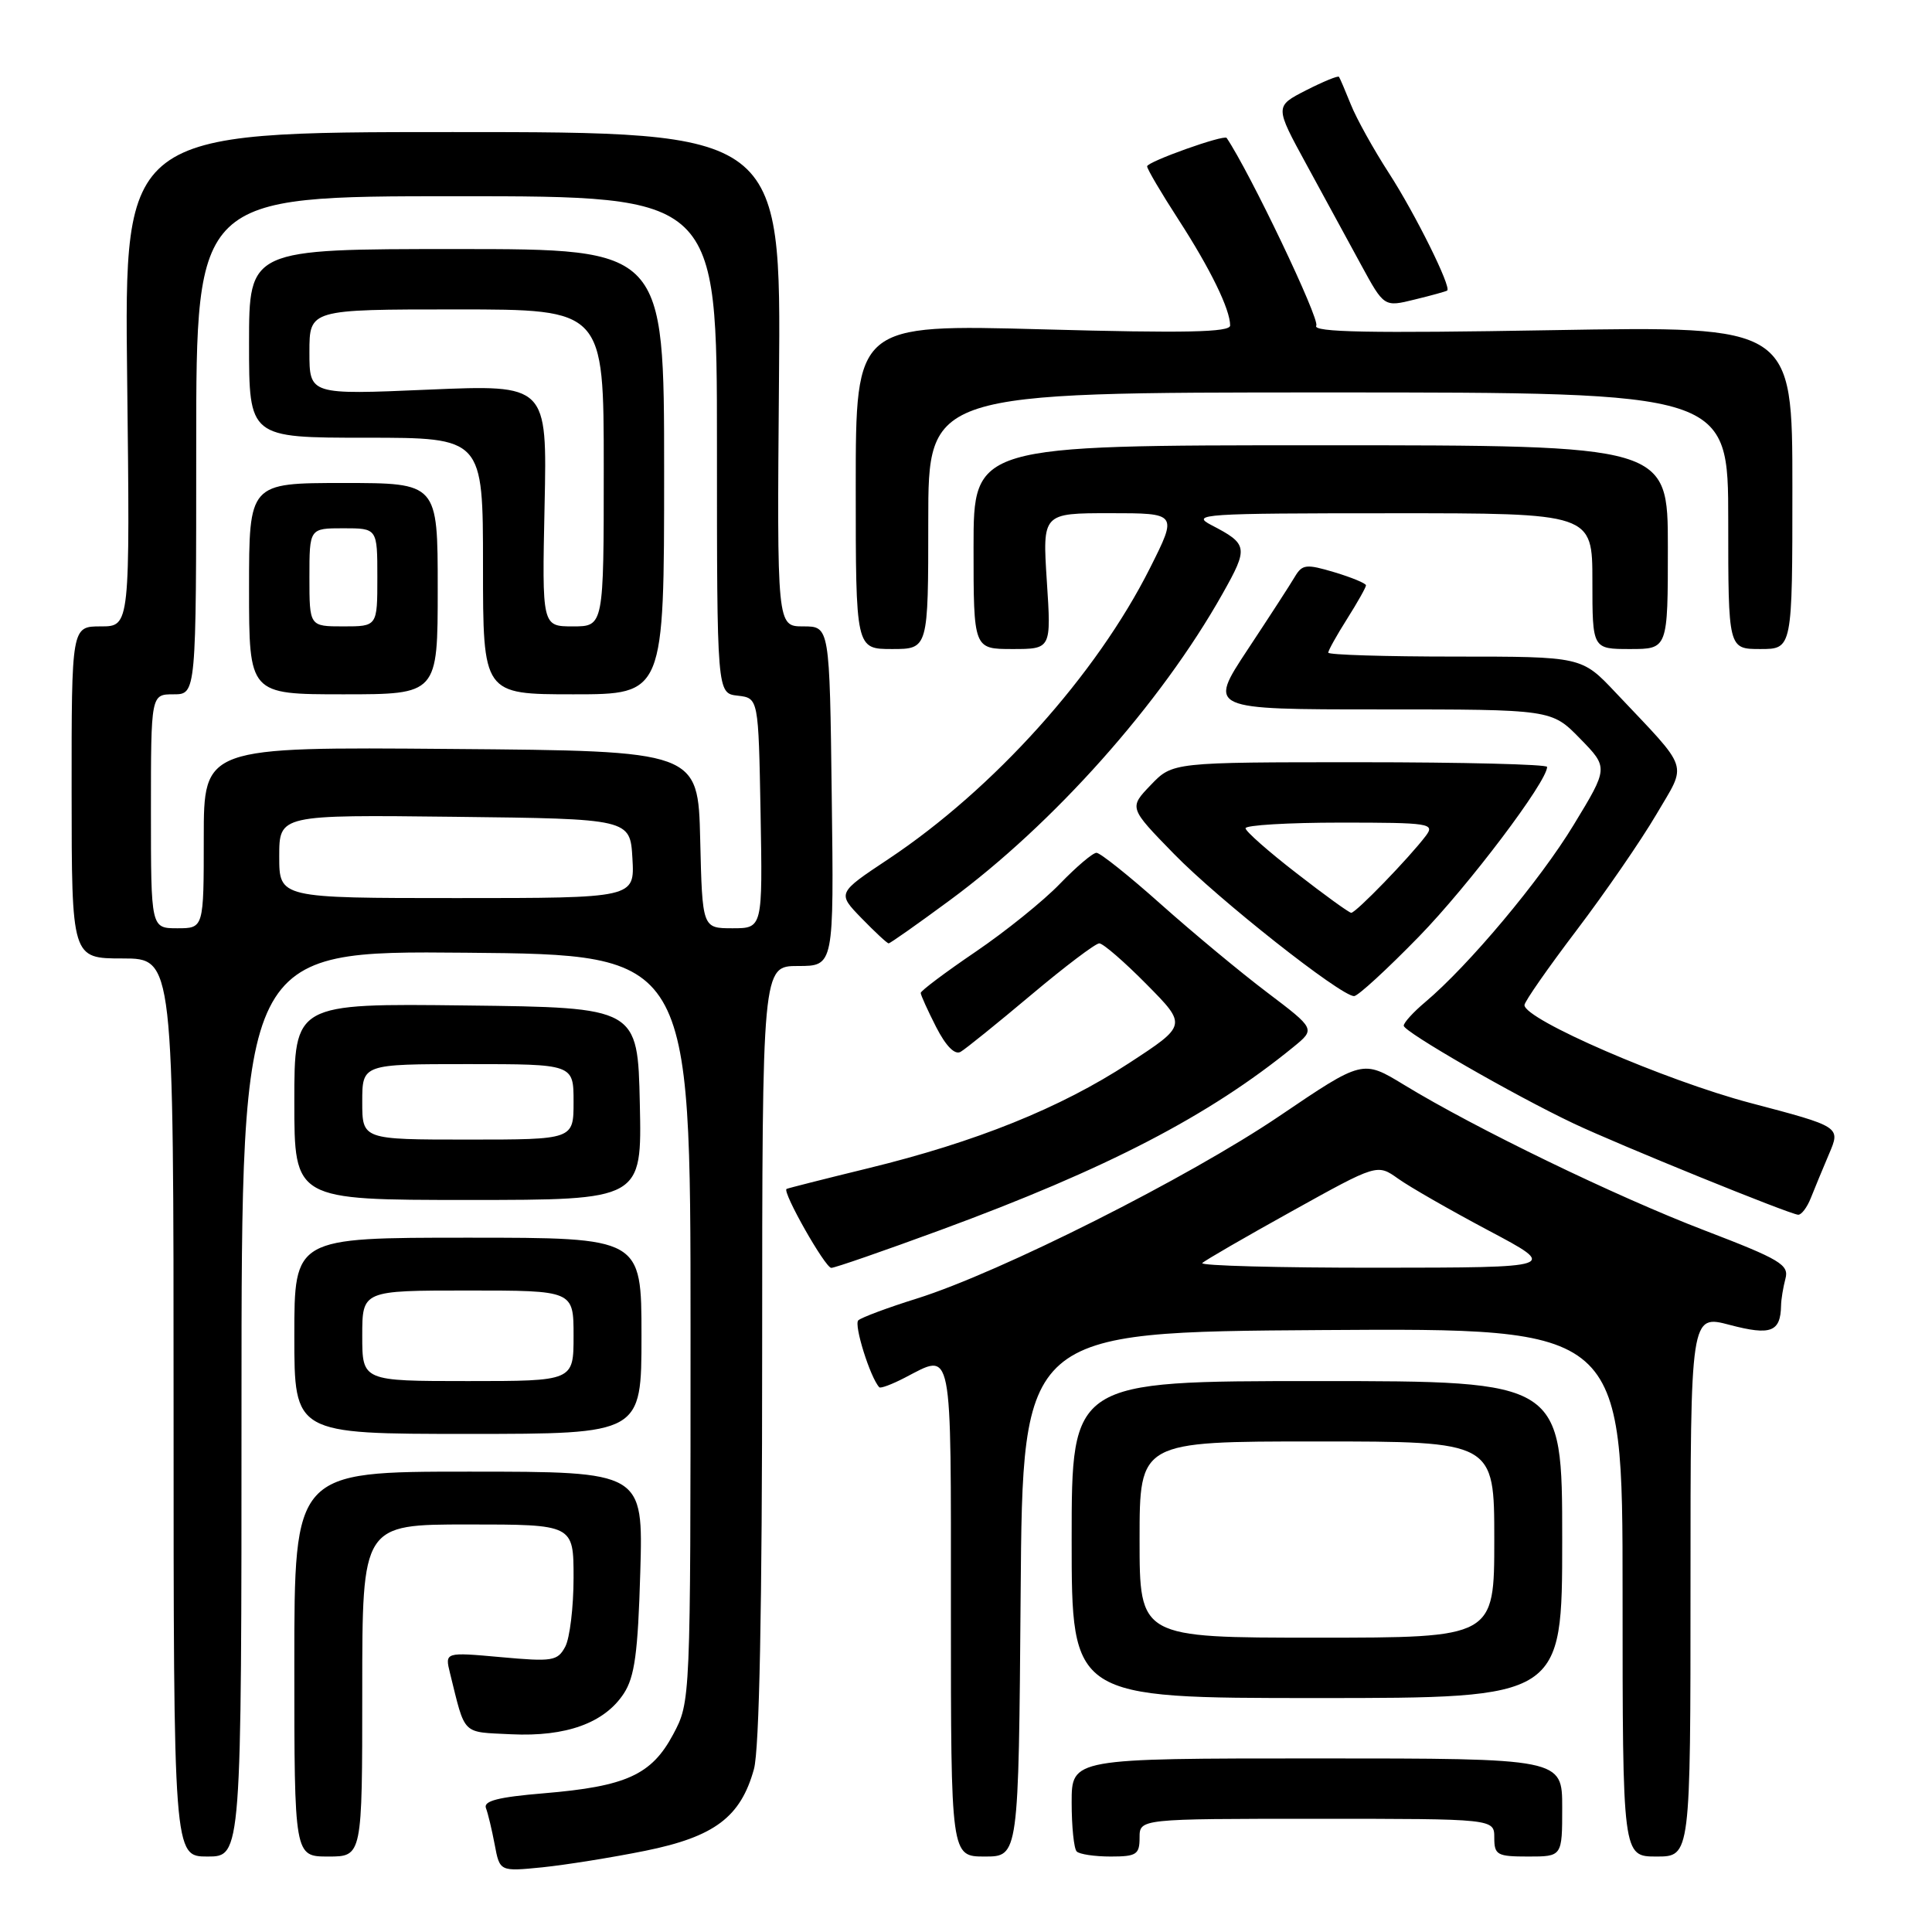 <?xml version="1.0" encoding="UTF-8" standalone="no"?>
<!DOCTYPE svg PUBLIC "-//W3C//DTD SVG 1.1//EN" "http://www.w3.org/Graphics/SVG/1.1/DTD/svg11.dtd" >
<svg xmlns="http://www.w3.org/2000/svg" xmlns:xlink="http://www.w3.org/1999/xlink" version="1.1" viewBox="0 0 256 256">
 <g >
 <path fill="currentColor"
d=" M 85.50 245.24 C 94.67 243.38 98.14 240.78 99.90 234.42 C 100.62 231.83 100.99 213.12 100.99 179.25 C 101.00 128.00 101.00 128.00 105.75 128.00 C 110.50 128.00 110.50 128.00 110.21 105.50 C 109.93 83.00 109.93 83.00 106.44 83.00 C 102.95 83.00 102.95 83.00 103.22 50.25 C 103.50 17.50 103.50 17.50 59.98 17.50 C 16.46 17.50 16.46 17.50 16.85 50.25 C 17.23 83.00 17.23 83.00 13.36 83.00 C 9.48 83.00 9.48 83.00 9.49 105.00 C 9.50 127.00 9.50 127.00 16.25 127.00 C 23.00 127.00 23.00 127.00 23.00 186.50 C 23.00 246.00 23.00 246.00 27.50 246.00 C 32.00 246.00 32.00 246.00 32.00 185.99 C 32.00 125.97 32.00 125.97 61.75 126.24 C 91.50 126.50 91.50 126.50 91.50 176.00 C 91.50 225.50 91.50 225.50 89.19 229.83 C 86.33 235.18 82.97 236.71 72.06 237.62 C 66.04 238.12 64.03 238.63 64.39 239.58 C 64.66 240.28 65.18 242.46 65.55 244.42 C 66.22 247.99 66.22 247.99 71.86 247.43 C 74.96 247.11 81.10 246.13 85.50 245.24 Z  M 48.00 224.00 C 48.00 202.00 48.00 202.00 62.00 202.00 C 76.00 202.00 76.00 202.00 76.00 209.07 C 76.00 212.95 75.50 217.06 74.90 218.19 C 73.88 220.10 73.21 220.20 66.37 219.58 C 58.94 218.91 58.94 218.91 59.63 221.71 C 61.70 230.06 61.11 229.47 67.74 229.80 C 75.01 230.15 80.09 228.31 82.65 224.41 C 84.10 222.20 84.53 219.03 84.84 208.33 C 85.23 195.00 85.23 195.00 62.12 195.00 C 39.00 195.00 39.00 195.00 39.00 220.50 C 39.00 246.00 39.00 246.00 43.50 246.00 C 48.00 246.00 48.00 246.00 48.00 224.00 Z  M 135.24 211.25 C 135.50 176.50 135.50 176.50 175.25 176.24 C 215.00 175.98 215.00 175.98 215.00 210.99 C 215.00 246.00 215.00 246.00 219.50 246.00 C 224.00 246.00 224.00 246.00 224.00 210.09 C 224.00 174.18 224.00 174.18 229.21 175.56 C 234.64 176.99 235.93 176.50 236.00 173.00 C 236.01 172.18 236.28 170.57 236.58 169.43 C 237.08 167.59 235.90 166.88 225.85 163.03 C 214.13 158.54 195.52 149.53 186.03 143.74 C 180.56 140.41 180.56 140.41 169.53 147.88 C 157.46 156.05 132.55 168.59 121.50 172.06 C 117.65 173.26 114.15 174.57 113.73 174.95 C 113.11 175.51 115.31 182.54 116.51 183.82 C 116.68 184.00 118.18 183.44 119.86 182.57 C 126.31 179.24 126.00 177.69 126.00 213.50 C 126.00 246.00 126.00 246.00 130.49 246.00 C 134.97 246.00 134.97 246.00 135.24 211.25 Z  M 151.00 243.50 C 151.00 241.00 151.00 241.00 174.50 241.00 C 198.00 241.00 198.00 241.00 198.00 243.50 C 198.00 245.80 198.37 246.00 202.50 246.00 C 207.00 246.00 207.00 246.00 207.00 239.50 C 207.00 233.00 207.00 233.00 174.50 233.00 C 142.00 233.00 142.00 233.00 142.00 238.83 C 142.00 242.04 142.30 244.97 142.67 245.33 C 143.03 245.70 145.06 246.00 147.17 246.00 C 150.59 246.00 151.00 245.73 151.00 243.50 Z  M 207.00 204.00 C 207.00 183.00 207.00 183.00 174.50 183.00 C 142.00 183.00 142.00 183.00 142.00 204.00 C 142.00 225.00 142.00 225.00 174.50 225.00 C 207.00 225.00 207.00 225.00 207.00 204.00 Z  M 85.00 177.00 C 85.00 164.00 85.00 164.00 62.00 164.00 C 39.00 164.00 39.00 164.00 39.00 177.00 C 39.00 190.00 39.00 190.00 62.00 190.00 C 85.00 190.00 85.00 190.00 85.00 177.00 Z  M 124.64 162.98 C 146.68 154.87 160.20 147.86 171.40 138.72 C 174.30 136.35 174.30 136.35 167.90 131.50 C 164.38 128.84 158.05 123.58 153.84 119.83 C 149.63 116.07 145.78 113.00 145.29 113.00 C 144.80 113.00 142.63 114.85 140.45 117.10 C 138.28 119.36 133.24 123.42 129.25 126.13 C 125.26 128.84 122.00 131.29 122.00 131.57 C 122.00 131.85 122.92 133.88 124.04 136.08 C 125.34 138.62 126.52 139.82 127.29 139.37 C 127.95 138.99 132.16 135.59 136.62 131.84 C 141.09 128.08 145.16 125.00 145.66 125.00 C 146.16 125.00 148.98 127.44 151.93 130.43 C 157.29 135.85 157.29 135.85 149.60 140.87 C 140.47 146.83 129.35 151.31 115.00 154.81 C 109.22 156.22 104.38 157.45 104.22 157.54 C 103.63 157.92 109.34 168.00 110.15 168.00 C 110.62 168.00 117.14 165.74 124.64 162.98 Z  M 239.94 158.75 C 240.43 157.51 241.52 154.88 242.36 152.90 C 243.90 149.30 243.90 149.30 231.90 146.14 C 220.66 143.17 202.00 135.08 202.00 133.18 C 202.00 132.73 205.11 128.27 208.91 123.26 C 212.71 118.25 217.45 111.36 219.46 107.94 C 223.58 100.90 224.06 102.34 214.06 91.75 C 209.58 87.00 209.58 87.00 192.79 87.00 C 183.55 87.00 176.00 86.77 176.00 86.48 C 176.00 86.19 177.12 84.18 178.50 82.00 C 179.88 79.82 181.00 77.82 181.00 77.56 C 181.00 77.30 179.12 76.52 176.83 75.83 C 173.08 74.71 172.56 74.77 171.58 76.41 C 170.99 77.42 168.16 81.78 165.29 86.12 C 160.09 94.00 160.09 94.00 182.84 94.00 C 205.59 94.00 205.59 94.00 209.36 97.86 C 213.13 101.72 213.13 101.72 208.52 109.30 C 204.06 116.66 194.60 127.94 188.83 132.80 C 187.27 134.11 186.00 135.51 186.00 135.91 C 186.00 136.71 200.57 145.10 208.50 148.86 C 214.43 151.67 237.16 160.91 238.27 160.96 C 238.70 160.98 239.45 159.99 239.94 158.75 Z  M 84.78 146.25 C 84.50 133.50 84.50 133.50 61.75 133.23 C 39.00 132.96 39.00 132.96 39.00 145.98 C 39.00 159.00 39.00 159.00 62.03 159.00 C 85.06 159.00 85.06 159.00 84.78 146.25 Z  M 188.02 124.10 C 194.60 117.34 205.00 103.57 205.00 101.62 C 205.00 101.28 193.83 101.00 180.19 101.00 C 155.37 101.00 155.37 101.00 152.48 104.02 C 149.59 107.03 149.59 107.03 155.55 113.14 C 161.42 119.17 177.64 131.98 179.42 131.99 C 179.92 132.00 183.79 128.44 188.02 124.10 Z  M 125.80 119.33 C 139.61 109.17 153.82 93.21 161.99 78.68 C 165.45 72.54 165.38 72.10 160.50 69.57 C 157.72 68.12 159.42 68.01 184.25 68.01 C 211.00 68.00 211.00 68.00 211.00 77.00 C 211.00 86.00 211.00 86.00 216.00 86.00 C 221.00 86.00 221.00 86.00 221.00 72.50 C 221.00 59.00 221.00 59.00 175.00 59.00 C 129.00 59.00 129.00 59.00 129.00 72.50 C 129.00 86.00 129.00 86.00 134.15 86.00 C 139.30 86.00 139.30 86.00 138.71 77.00 C 138.13 68.00 138.13 68.00 147.08 68.00 C 156.03 68.00 156.03 68.00 152.39 75.25 C 145.28 89.41 131.69 104.53 117.72 113.83 C 110.93 118.34 110.93 118.34 114.16 121.67 C 115.94 123.50 117.55 125.00 117.75 125.00 C 117.95 125.00 121.57 122.45 125.80 119.33 Z  M 123.00 69.00 C 123.00 52.00 123.00 52.00 176.00 52.00 C 229.00 52.00 229.00 52.00 229.00 69.00 C 229.00 86.00 229.00 86.00 233.25 86.00 C 237.50 86.00 237.50 86.00 237.50 64.60 C 237.50 43.20 237.50 43.20 205.59 43.75 C 181.49 44.17 173.87 44.03 174.41 43.15 C 174.92 42.32 165.60 22.81 162.54 18.28 C 162.21 17.79 152.00 21.43 152.00 22.04 C 152.00 22.40 153.87 25.57 156.15 29.09 C 160.38 35.63 163.00 40.99 163.00 43.13 C 163.00 44.03 157.09 44.16 138.20 43.64 C 113.39 42.97 113.39 42.97 113.39 64.48 C 113.39 86.00 113.39 86.00 118.20 86.00 C 123.00 86.00 123.00 86.00 123.00 69.00 Z  M 191.76 38.50 C 192.35 38.06 187.54 28.36 184.06 22.97 C 182.00 19.79 179.72 15.68 178.99 13.84 C 178.25 12.00 177.55 10.36 177.42 10.18 C 177.30 10.00 175.33 10.81 173.05 11.97 C 168.91 14.09 168.91 14.09 173.11 21.79 C 175.42 26.03 178.68 32.02 180.35 35.09 C 183.40 40.69 183.40 40.69 187.45 39.69 C 189.68 39.15 191.62 38.61 191.76 38.50 Z  M 20.00 107.50 C 20.00 92.00 20.00 92.00 23.00 92.00 C 26.00 92.00 26.00 92.00 26.00 59.00 C 26.00 26.00 26.00 26.00 60.50 26.00 C 95.00 26.00 95.00 26.00 95.00 58.93 C 95.00 91.87 95.00 91.87 97.75 92.18 C 100.50 92.50 100.50 92.50 100.78 107.75 C 101.05 123.00 101.05 123.00 97.06 123.00 C 93.06 123.00 93.06 123.00 92.78 111.25 C 92.50 99.50 92.50 99.50 59.75 99.24 C 27.00 98.97 27.00 98.97 27.00 110.99 C 27.00 123.00 27.00 123.00 23.50 123.00 C 20.00 123.00 20.00 123.00 20.00 107.50 Z  M 58.00 78.00 C 58.00 64.00 58.00 64.00 45.50 64.00 C 33.00 64.00 33.00 64.00 33.00 78.00 C 33.00 92.00 33.00 92.00 45.50 92.00 C 58.00 92.00 58.00 92.00 58.00 78.00 Z  M 88.00 62.50 C 88.00 33.00 88.00 33.00 60.50 33.00 C 33.00 33.00 33.00 33.00 33.00 45.50 C 33.00 58.00 33.00 58.00 48.50 58.00 C 64.00 58.00 64.00 58.00 64.00 75.00 C 64.00 92.00 64.00 92.00 76.00 92.00 C 88.00 92.00 88.00 92.00 88.00 62.50 Z  M 37.00 113.48 C 37.00 107.96 37.00 107.96 60.25 108.23 C 83.50 108.50 83.50 108.50 83.80 113.75 C 84.10 119.00 84.10 119.00 60.55 119.00 C 37.00 119.00 37.00 119.00 37.00 113.48 Z  M 159.31 167.36 C 159.66 167.01 165.02 163.91 171.22 160.47 C 182.49 154.21 182.49 154.21 185.26 156.18 C 186.78 157.27 192.18 160.36 197.26 163.06 C 206.50 167.96 206.50 167.96 182.58 167.98 C 169.43 167.99 158.95 167.71 159.31 167.36 Z  M 151.00 204.00 C 151.00 191.00 151.00 191.00 174.50 191.00 C 198.00 191.00 198.00 191.00 198.00 204.00 C 198.00 217.00 198.00 217.00 174.50 217.00 C 151.00 217.00 151.00 217.00 151.00 204.00 Z  M 48.00 177.00 C 48.00 171.00 48.00 171.00 62.00 171.00 C 76.00 171.00 76.00 171.00 76.00 177.00 C 76.00 183.00 76.00 183.00 62.00 183.00 C 48.00 183.00 48.00 183.00 48.00 177.00 Z  M 48.00 146.00 C 48.00 141.00 48.00 141.00 62.00 141.00 C 76.00 141.00 76.00 141.00 76.00 146.00 C 76.00 151.00 76.00 151.00 62.00 151.00 C 48.00 151.00 48.00 151.00 48.00 146.00 Z  M 171.79 115.70 C 168.09 112.84 165.05 110.16 165.04 109.75 C 165.02 109.34 170.68 109.00 177.62 109.00 C 189.48 109.00 190.16 109.11 188.93 110.75 C 186.74 113.65 179.62 121.00 179.04 120.95 C 178.74 120.93 175.48 118.57 171.79 115.70 Z  M 41.00 76.50 C 41.00 70.00 41.00 70.00 45.50 70.00 C 50.00 70.00 50.00 70.00 50.00 76.50 C 50.00 83.00 50.00 83.00 45.50 83.00 C 41.00 83.00 41.00 83.00 41.00 76.50 Z  M 72.16 66.98 C 72.50 50.96 72.50 50.96 56.75 51.63 C 41.00 52.31 41.00 52.31 41.00 46.65 C 41.00 41.00 41.00 41.00 60.50 41.00 C 80.00 41.00 80.00 41.00 80.00 62.00 C 80.00 83.00 80.00 83.00 75.91 83.00 C 71.82 83.00 71.82 83.00 72.16 66.98 Z "/>
</g>
</svg>